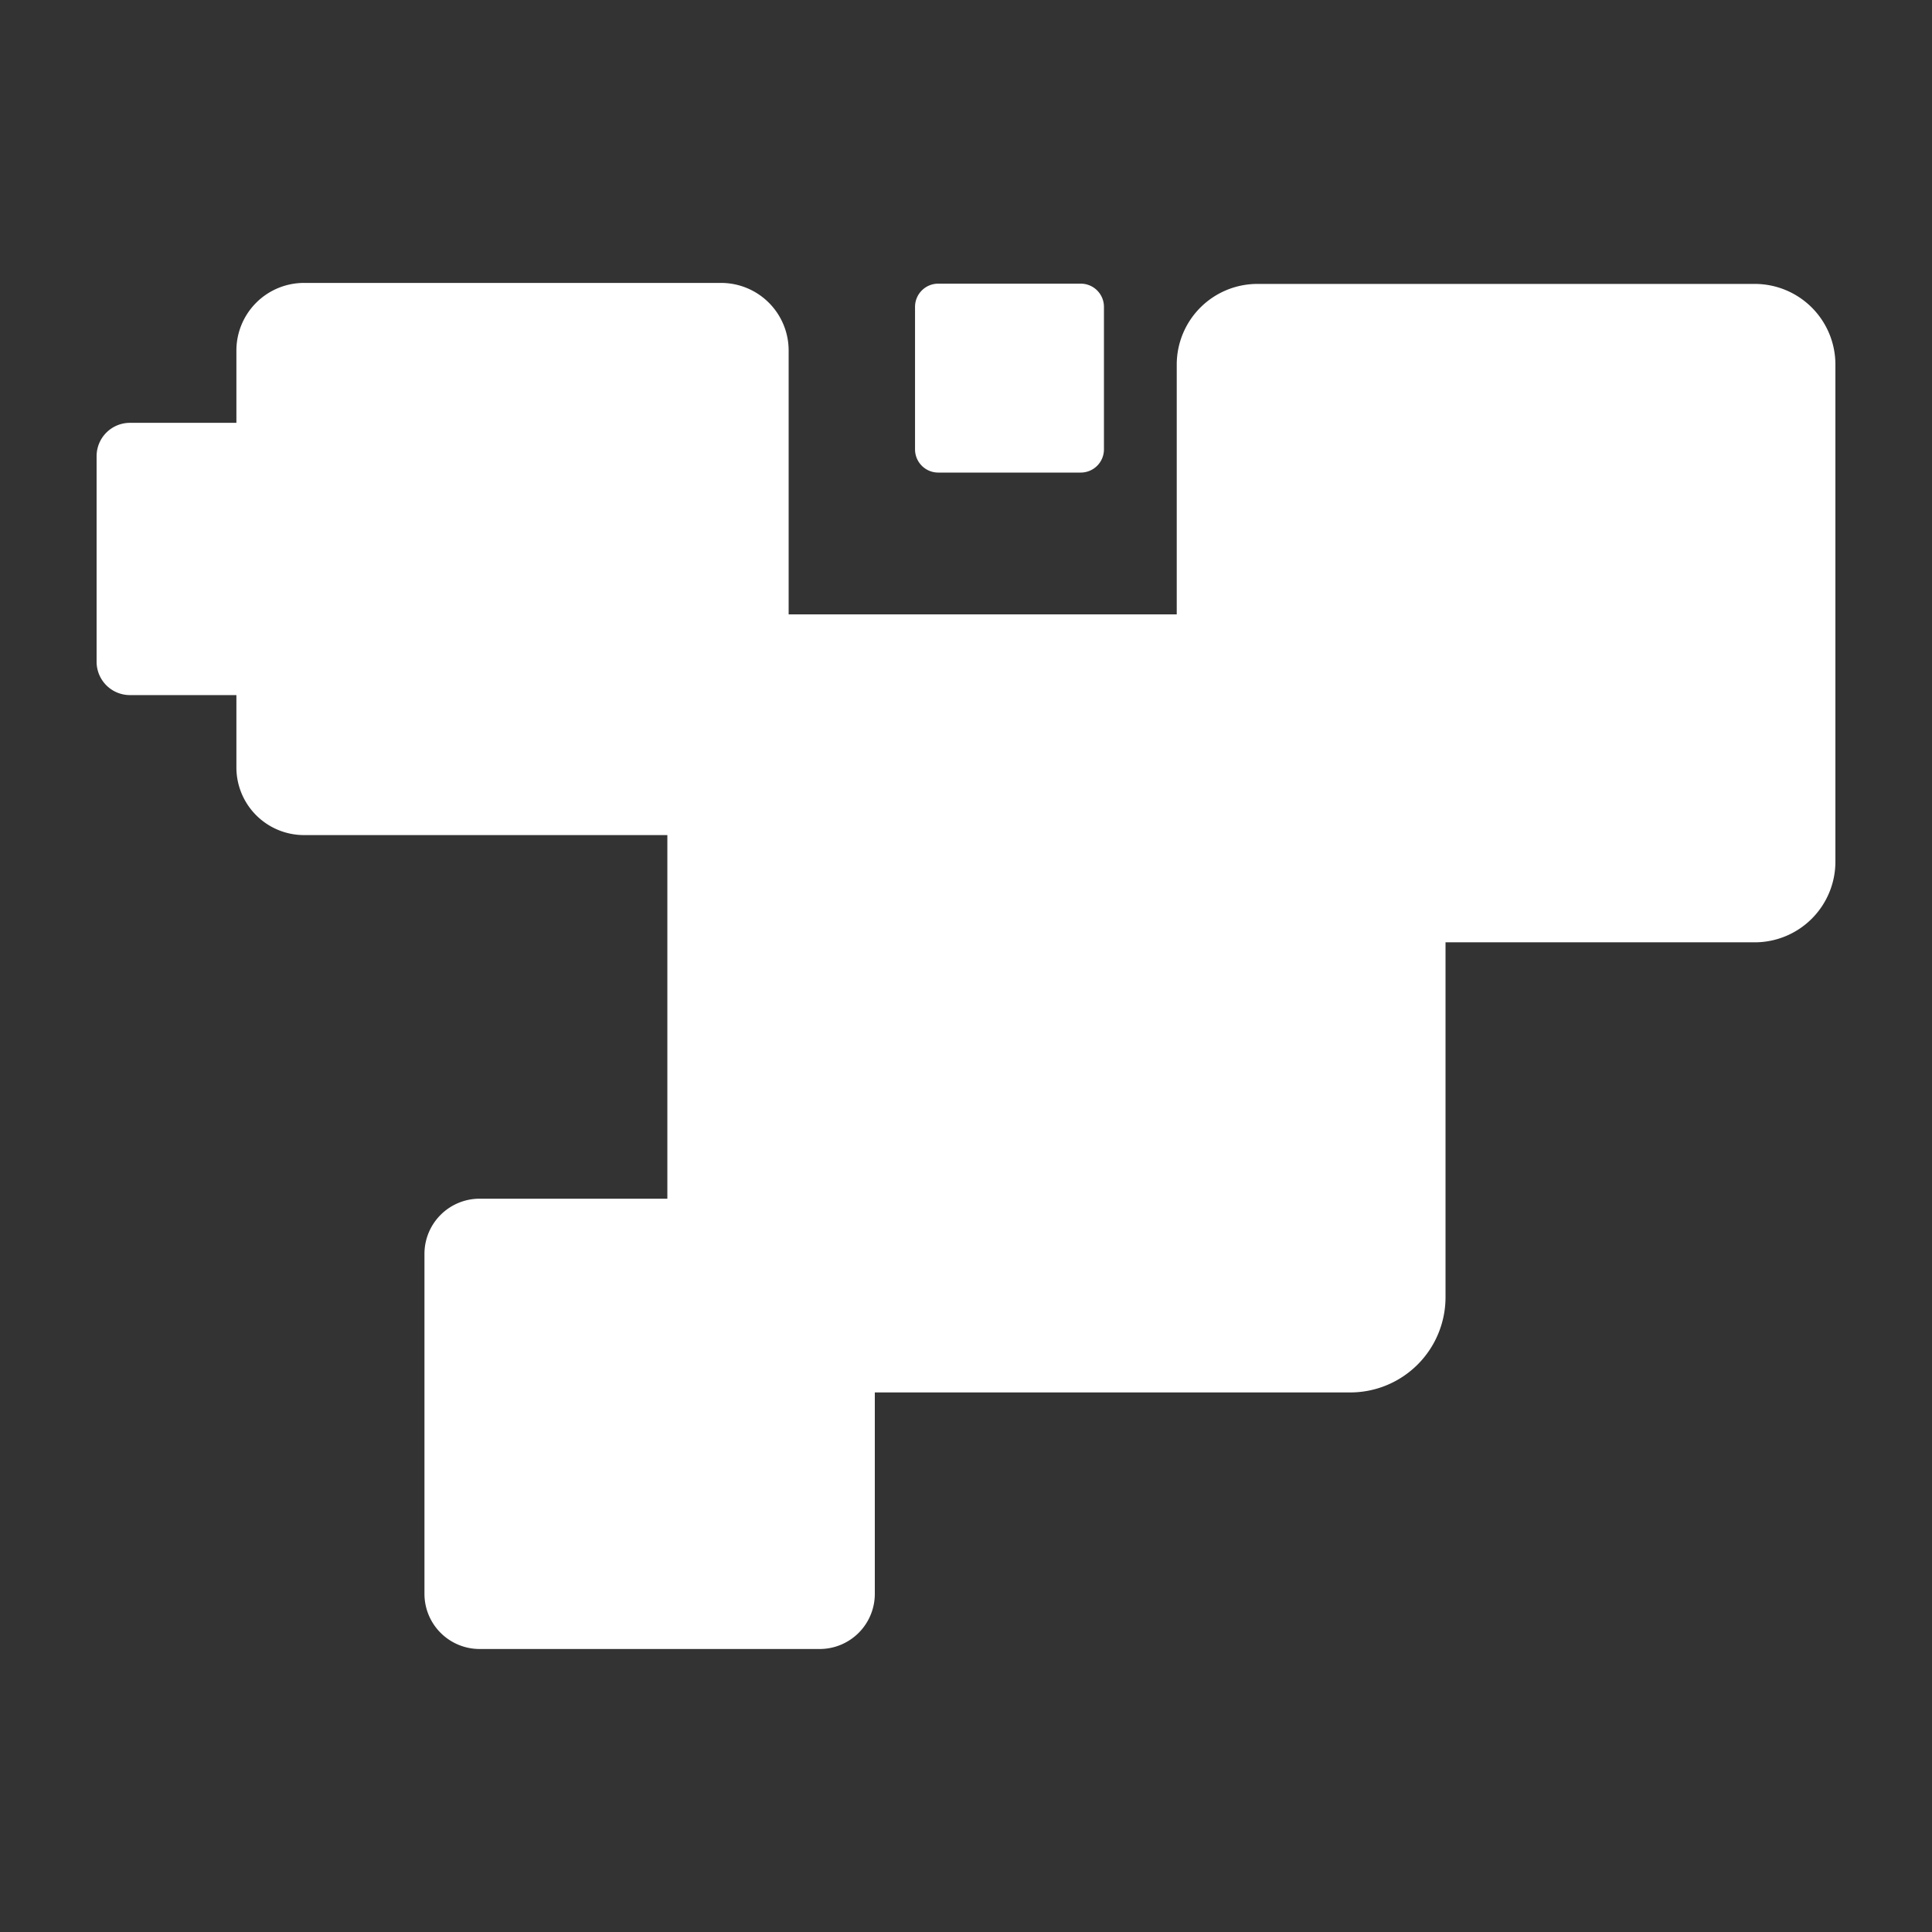 <svg viewBox="0 0 500 500" xmlns="http://www.w3.org/2000/svg"><rect x="0" y="0" width="500" height="500" fill="#333333" stroke="none"/><g fill="#fff"><path d="m454.13 73.48h-128.7a20.88 20.88 0 0 0 -20.89 20.87v128.65a20.88 20.88 0 0 0 20.89 20.87h128.7a20.87 20.87 0 0 0 20.87-20.87v-128.65a20.86 20.86 0 0 0 -20.87-20.87z"/><path d="m186.6 73.22h-107.91a17.5 17.5 0 0 0 -17.51 17.49v107.91a17.51 17.51 0 0 0 17.51 17.5h107.91a17.5 17.5 0 0 0 17.5-17.5v-107.91a17.49 17.49 0 0 0 -17.5-17.49z"/><path d="m212.13 310.22h-88a14.28 14.28 0 0 0 -14.28 14.27v88a14.28 14.28 0 0 0 14.28 14.27h88a14.27 14.27 0 0 0 14.27-14.27v-88a14.27 14.27 0 0 0 -14.27-14.27z"/><path d="m279.7 73.41h-36.89a6 6 0 0 0 -6 6v36.89a6 6 0 0 0 6 6h36.89a6 6 0 0 0 6-6v-36.91a6 6 0 0 0 -6-5.98z"/><path d="m349.44 159h-152.05a24.67 24.67 0 0 0 -24.68 24.65v152.05a24.67 24.67 0 0 0 24.68 24.66h152.05a24.65 24.65 0 0 0 24.66-24.66v-152.06a24.65 24.65 0 0 0 -24.66-24.64z"/><path d="m86.83 109.43h-53.2a8.63 8.63 0 0 0 -8.63 8.63v53.2a8.63 8.63 0 0 0 8.63 8.63h53.2a8.63 8.63 0 0 0 8.63-8.63v-53.2a8.62 8.62 0 0 0 -8.63-8.63z"/></g></svg>
